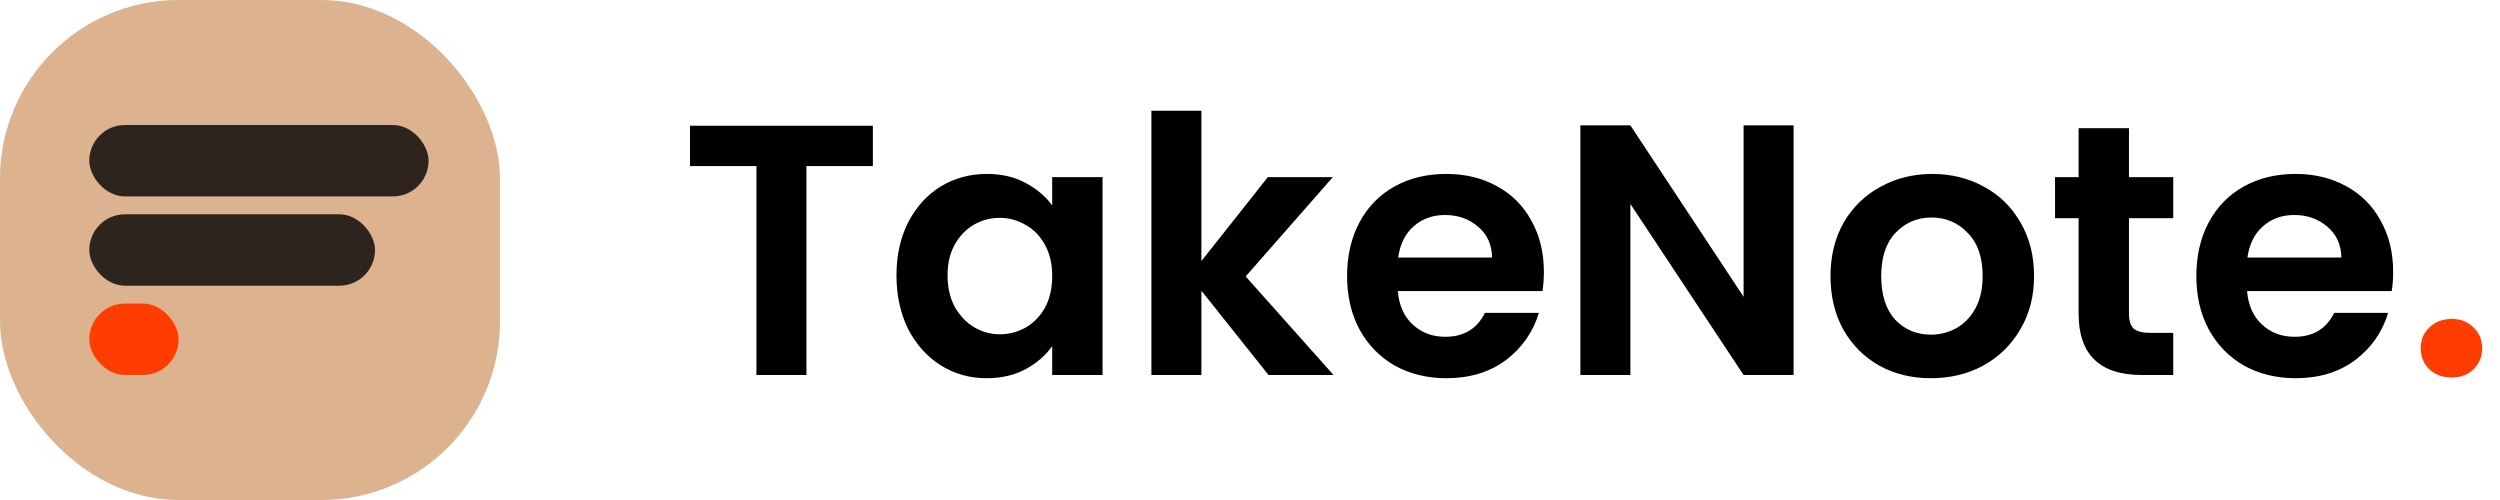 <svg width="140" height="28" viewBox="0 0 140 28" fill="none" xmlns="http://www.w3.org/2000/svg">
<path d="M48.88 7.04V9.3H45.16V21H42.36V9.3H38.64V7.04H48.88ZM50.203 15.42C50.203 14.3 50.423 13.307 50.863 12.44C51.316 11.573 51.923 10.907 52.683 10.44C53.456 9.973 54.316 9.74 55.263 9.74C56.09 9.74 56.81 9.907 57.423 10.24C58.05 10.573 58.55 10.993 58.923 11.5V9.92H61.743V21H58.923V19.38C58.563 19.9 58.063 20.333 57.423 20.68C56.796 21.013 56.07 21.18 55.243 21.18C54.31 21.18 53.456 20.94 52.683 20.46C51.923 19.98 51.316 19.307 50.863 18.44C50.423 17.56 50.203 16.553 50.203 15.42ZM58.923 15.46C58.923 14.78 58.79 14.2 58.523 13.72C58.256 13.227 57.896 12.853 57.443 12.6C56.99 12.333 56.503 12.2 55.983 12.2C55.463 12.2 54.983 12.327 54.543 12.58C54.103 12.833 53.743 13.207 53.463 13.7C53.196 14.18 53.063 14.753 53.063 15.42C53.063 16.087 53.196 16.673 53.463 17.18C53.743 17.673 54.103 18.053 54.543 18.32C54.996 18.587 55.476 18.72 55.983 18.72C56.503 18.72 56.99 18.593 57.443 18.34C57.896 18.073 58.256 17.7 58.523 17.22C58.79 16.727 58.923 16.14 58.923 15.46ZM71.038 21L67.278 16.28V21H64.478V6.2H67.278V14.62L70.998 9.92H74.638L69.758 15.48L74.678 21H71.038ZM86.457 15.22C86.457 15.62 86.431 15.98 86.377 16.3H78.277C78.344 17.1 78.624 17.727 79.117 18.18C79.611 18.633 80.217 18.86 80.937 18.86C81.977 18.86 82.717 18.413 83.157 17.52H86.177C85.857 18.587 85.244 19.467 84.337 20.16C83.431 20.84 82.317 21.18 80.997 21.18C79.931 21.18 78.971 20.947 78.117 20.48C77.277 20 76.617 19.327 76.137 18.46C75.671 17.593 75.437 16.593 75.437 15.46C75.437 14.313 75.671 13.307 76.137 12.44C76.604 11.573 77.257 10.907 78.097 10.44C78.937 9.973 79.904 9.74 80.997 9.74C82.051 9.74 82.991 9.967 83.817 10.42C84.657 10.873 85.304 11.52 85.757 12.36C86.224 13.187 86.457 14.14 86.457 15.22ZM83.557 14.42C83.544 13.7 83.284 13.127 82.777 12.7C82.271 12.26 81.651 12.04 80.917 12.04C80.224 12.04 79.637 12.253 79.157 12.68C78.691 13.093 78.404 13.673 78.297 14.42H83.557ZM100.441 21H97.641L91.301 11.42V21H88.501V7.02H91.301L97.641 16.62V7.02H100.441V21ZM108.128 21.18C107.061 21.18 106.101 20.947 105.248 20.48C104.395 20 103.721 19.327 103.228 18.46C102.748 17.593 102.508 16.593 102.508 15.46C102.508 14.327 102.755 13.327 103.248 12.46C103.755 11.593 104.441 10.927 105.308 10.46C106.175 9.98 107.141 9.74 108.208 9.74C109.275 9.74 110.241 9.98 111.108 10.46C111.975 10.927 112.655 11.593 113.148 12.46C113.655 13.327 113.908 14.327 113.908 15.46C113.908 16.593 113.648 17.593 113.128 18.46C112.621 19.327 111.928 20 111.048 20.48C110.181 20.947 109.208 21.18 108.128 21.18ZM108.128 18.74C108.635 18.74 109.108 18.62 109.548 18.38C110.001 18.127 110.361 17.753 110.628 17.26C110.895 16.767 111.028 16.167 111.028 15.46C111.028 14.407 110.748 13.6 110.188 13.04C109.641 12.467 108.968 12.18 108.168 12.18C107.368 12.18 106.695 12.467 106.148 13.04C105.615 13.6 105.348 14.407 105.348 15.46C105.348 16.513 105.608 17.327 106.128 17.9C106.661 18.46 107.328 18.74 108.128 18.74ZM119.222 12.22V17.58C119.222 17.953 119.309 18.227 119.482 18.4C119.669 18.56 119.975 18.64 120.402 18.64H121.702V21H119.942C117.582 21 116.402 19.853 116.402 17.56V12.22H115.082V9.92H116.402V7.18H119.222V9.92H121.702V12.22H119.222ZM134.016 15.22C134.016 15.62 133.989 15.98 133.936 16.3H125.836C125.903 17.1 126.183 17.727 126.676 18.18C127.169 18.633 127.776 18.86 128.496 18.86C129.536 18.86 130.276 18.413 130.716 17.52H133.736C133.416 18.587 132.803 19.467 131.896 20.16C130.989 20.84 129.876 21.18 128.556 21.18C127.489 21.18 126.529 20.947 125.676 20.48C124.836 20 124.176 19.327 123.696 18.46C123.229 17.593 122.996 16.593 122.996 15.46C122.996 14.313 123.229 13.307 123.696 12.44C124.163 11.573 124.816 10.907 125.656 10.44C126.496 9.973 127.463 9.74 128.556 9.74C129.609 9.74 130.549 9.967 131.376 10.42C132.216 10.873 132.863 11.52 133.316 12.36C133.783 13.187 134.016 14.14 134.016 15.22ZM131.116 14.42C131.103 13.7 130.843 13.127 130.336 12.7C129.829 12.26 129.209 12.04 128.476 12.04C127.783 12.04 127.196 12.253 126.716 12.68C126.249 13.093 125.963 13.673 125.856 14.42H131.116Z" fill="black"/>
<path d="M137.3 21.14C136.793 21.14 136.373 20.987 136.04 20.68C135.72 20.36 135.56 19.967 135.56 19.5C135.56 19.033 135.72 18.647 136.04 18.34C136.373 18.02 136.793 17.86 137.3 17.86C137.793 17.86 138.2 18.02 138.52 18.34C138.84 18.647 139 19.033 139 19.5C139 19.967 138.84 20.36 138.52 20.68C138.2 20.987 137.793 21.14 137.3 21.14Z" fill="#FF3D00"/>
<rect width="28" height="28" rx="10" fill="#DDB38F"/>
<rect x="5" y="7" width="19" height="4" rx="2" fill="black" fill-opacity="0.8"/>
<rect x="5" y="12" width="16" height="4" rx="2" fill="black" fill-opacity="0.8"/>
<rect x="5" y="17" width="5" height="4" rx="2" fill="#FF3D00"/>
</svg>
